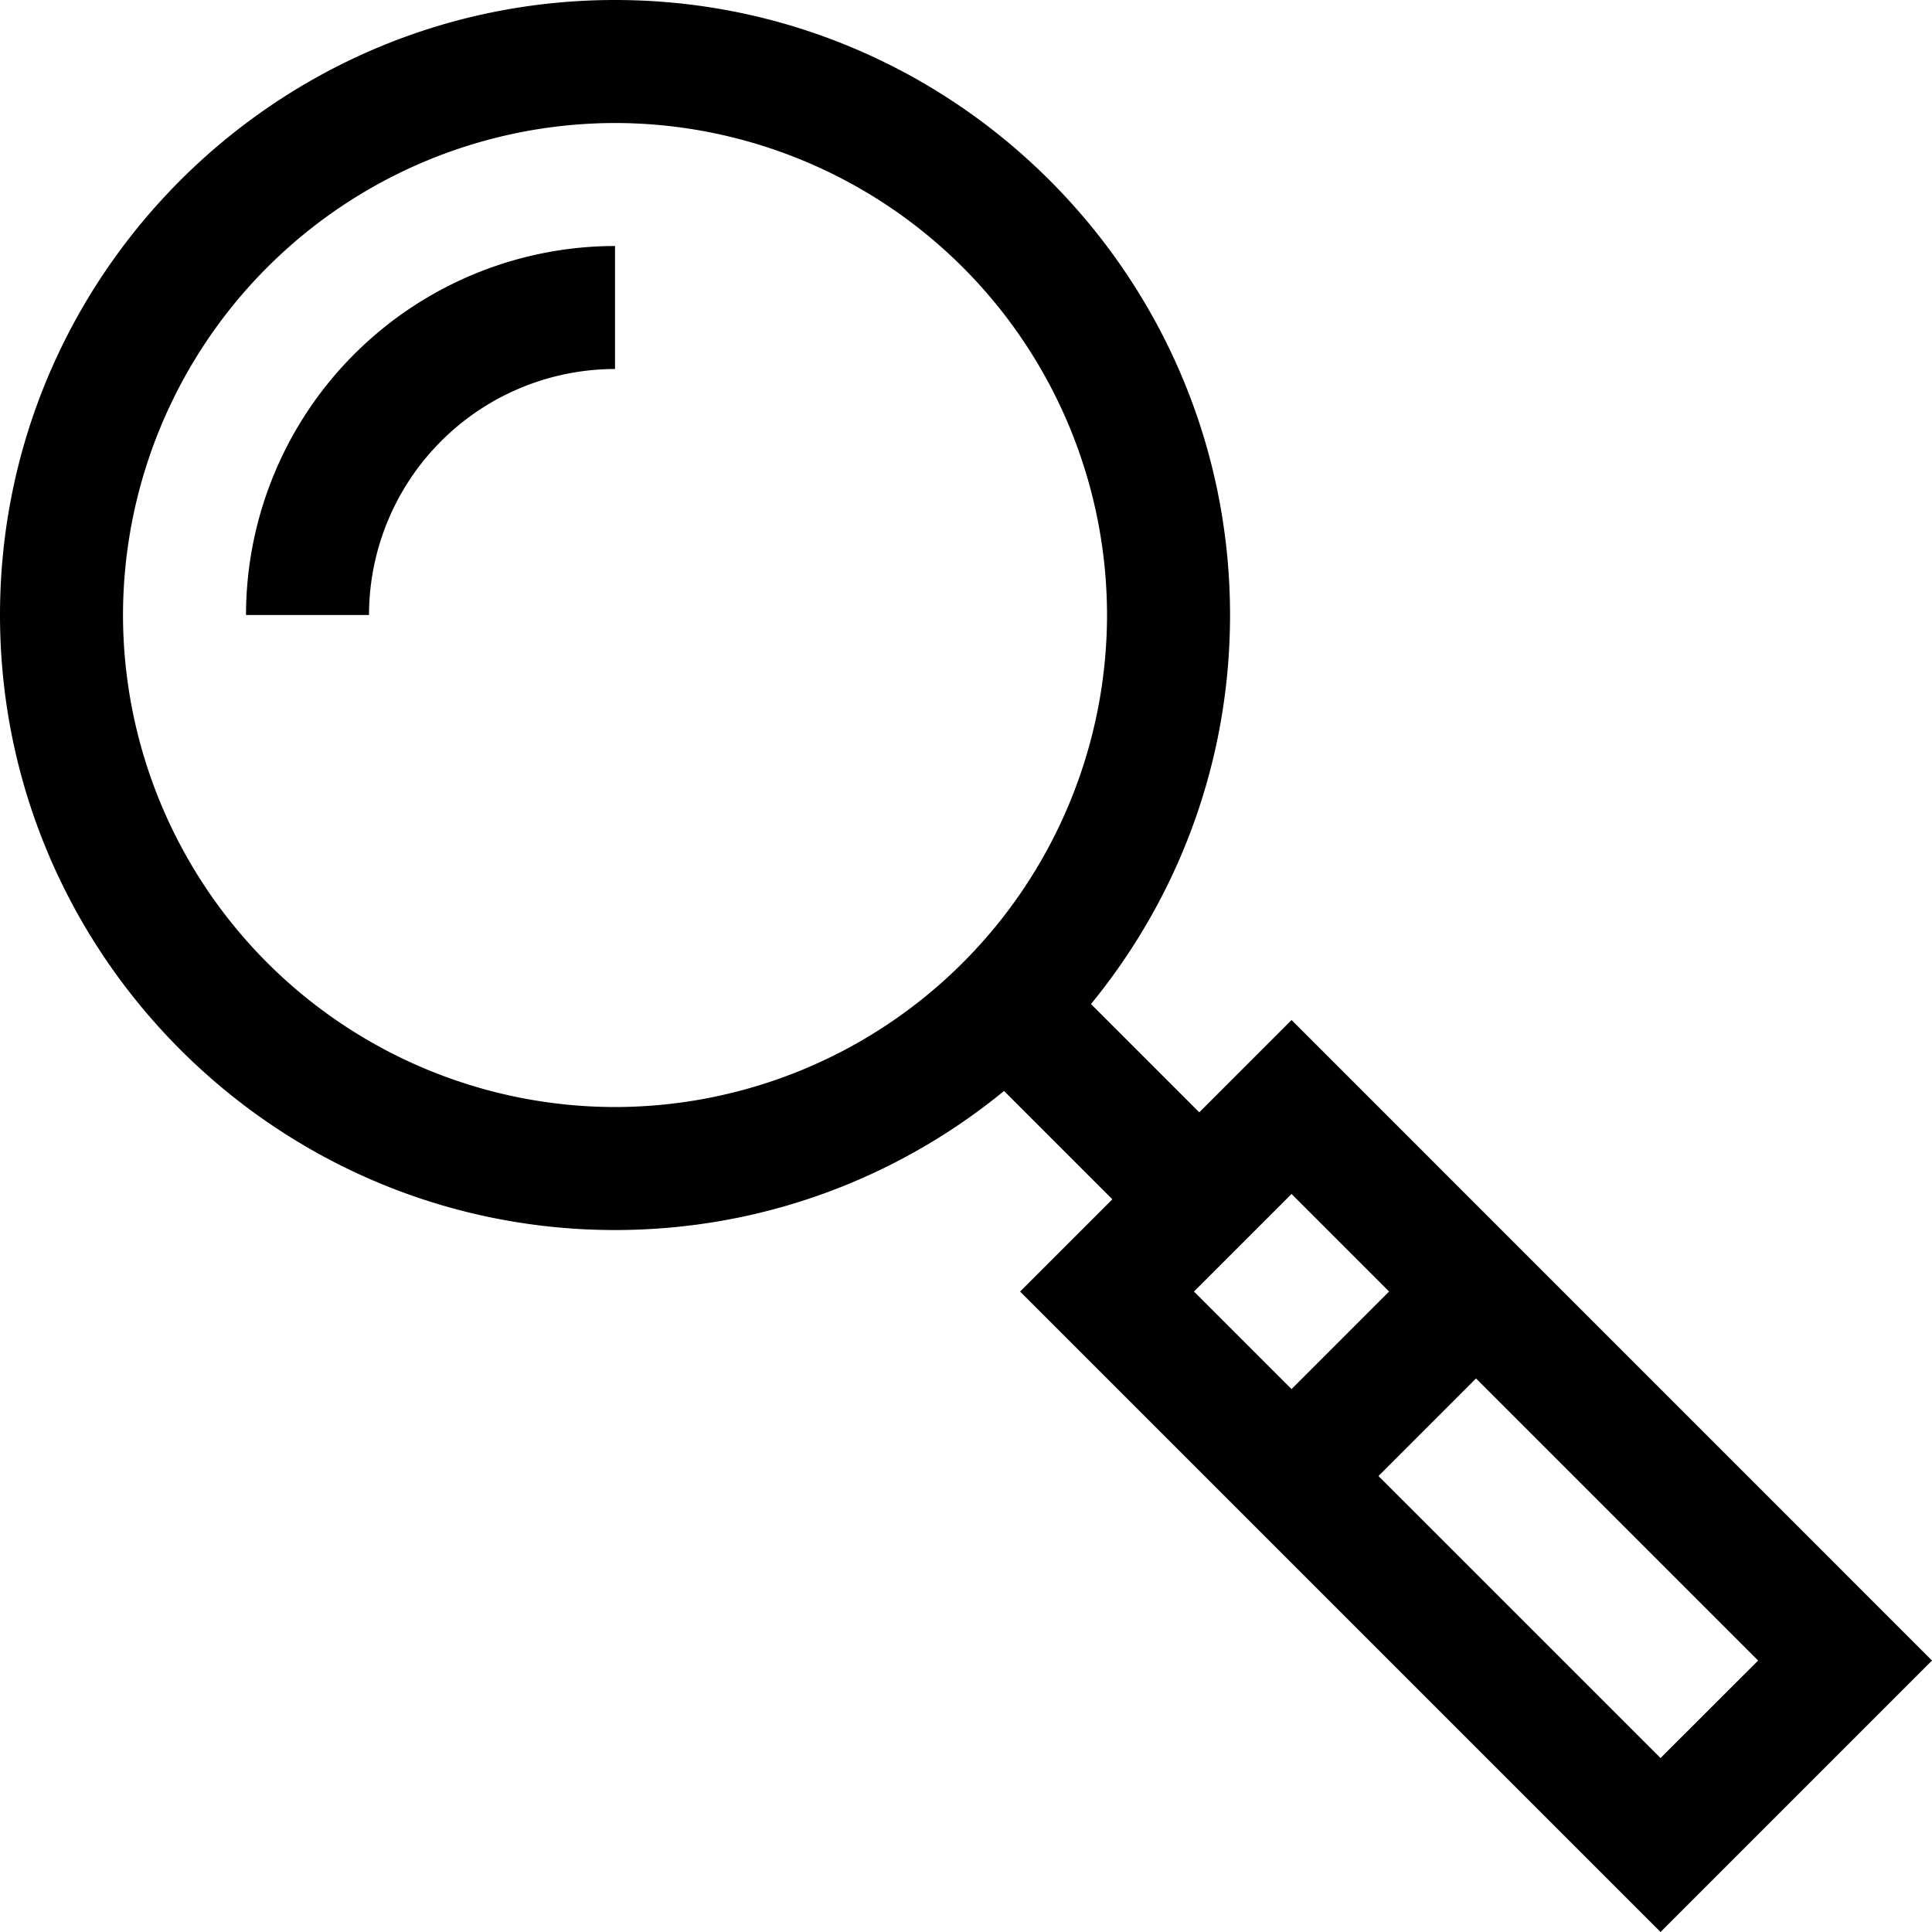 <svg viewBox="0 0 24 24" fill="4C4C4C" xmlns="http://www.w3.org/2000/svg"><path fill-rule="evenodd" clip-rule="evenodd" d="M7.64 1.528A6.12 6.12 0 001.528 7.64a6.119 6.119 0 006.112 6.112 6.119 6.119 0 006.112-6.112A6.119 6.119 0 007.64 1.528zm0 13.752C3.427 15.28 0 11.852 0 7.64 0 3.427 3.427 0 7.64 0c4.212 0 7.64 3.427 7.64 7.64 0 4.212-3.428 7.64-7.64 7.64z"/><path fill-rule="evenodd" clip-rule="evenodd" d="M13.976 15.056l-2.292-2.292 1.08-1.08 2.292 2.292-1.08 1.08zM4.584 7.64H3.056A4.589 4.589 0 017.64 3.056v1.528A3.059 3.059 0 004.584 7.64z"/><path fill-rule="evenodd" clip-rule="evenodd" d="M14.832 16.044l5.796 5.795 1.212-1.211-5.796-5.796-1.212 1.212zM20.628 24l-7.956-7.956 3.372-3.373L24 20.628 20.628 24z"/><path fill-rule="evenodd" clip-rule="evenodd" d="M16.584 18.876l-1.08-1.08 2.292-2.293 1.08 1.08-2.292 2.293z"/></svg>